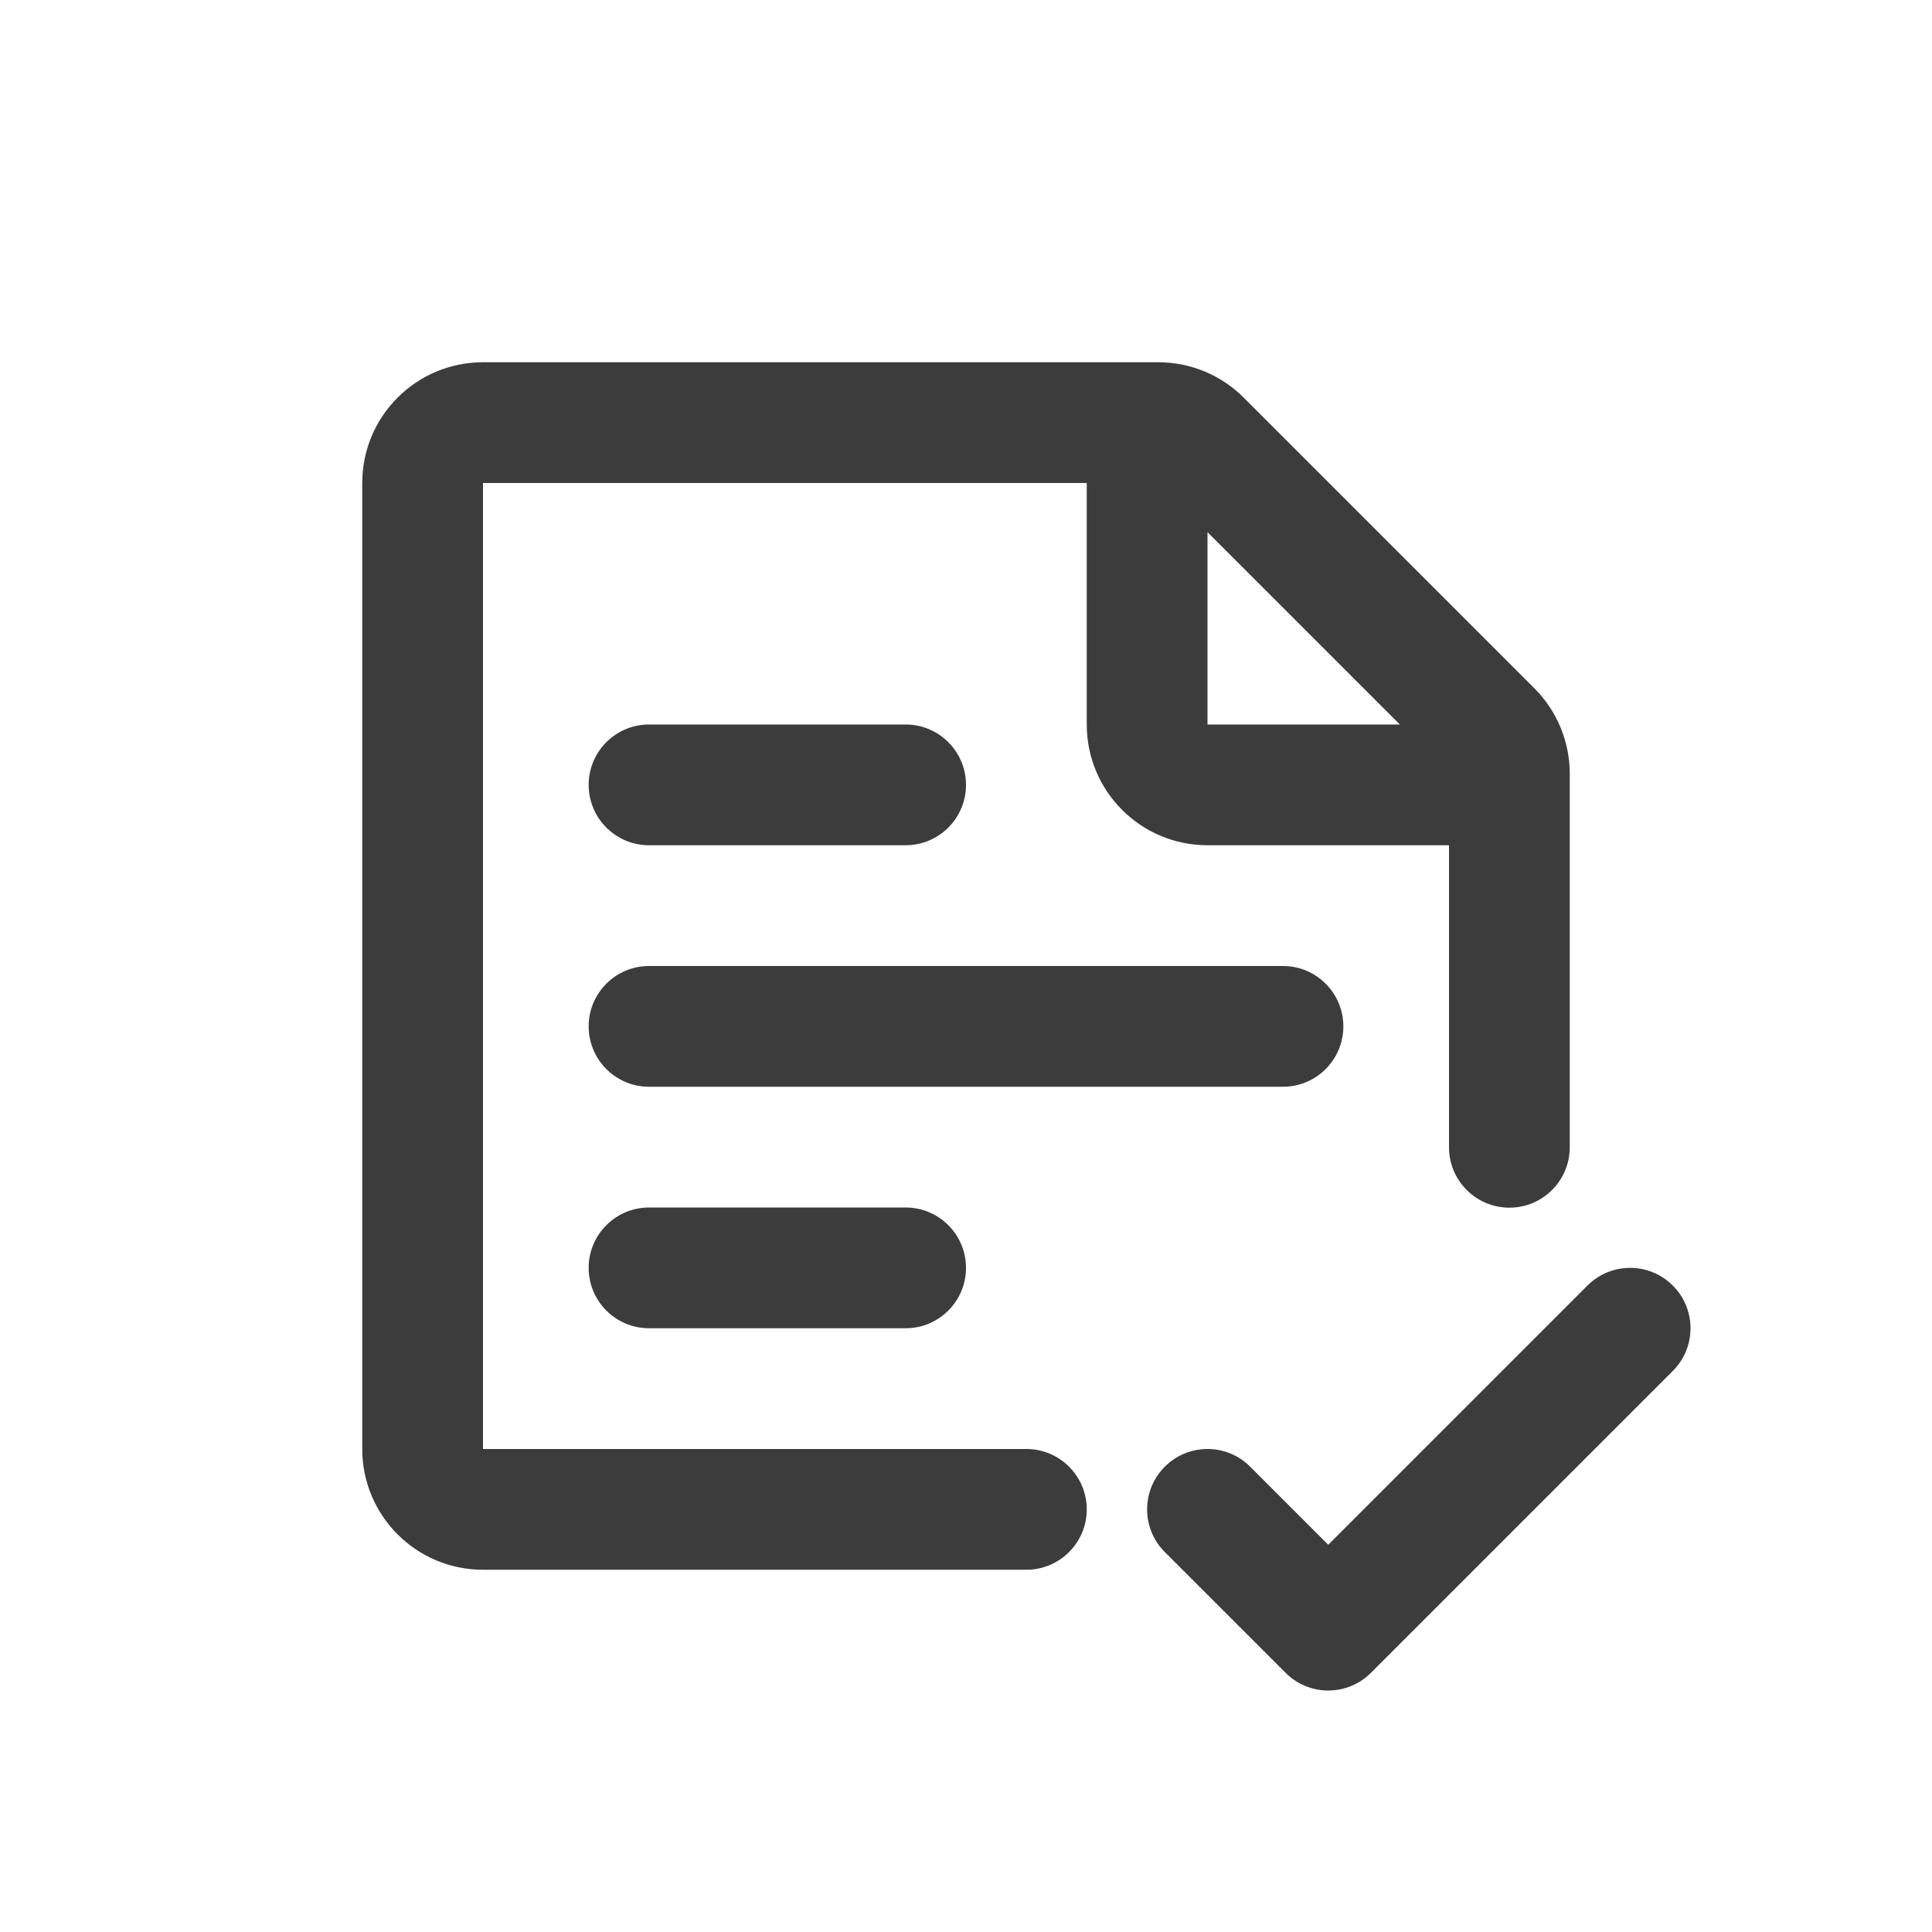 <svg width="32" height="32" viewBox="0 0 32 32" fill="none" xmlns="http://www.w3.org/2000/svg">
<path fill-rule="evenodd" clip-rule="evenodd" d="M8 6C6.895 6 6 6.895 6 8V24C6 25.105 6.895 26 8 26H17C17.552 26 18 25.552 18 25C18 24.448 17.552 24 17 24H8L8 8L18 8V12C18 13.105 18.895 14 20 14L24 14L24 19.003C24 19.555 24.448 20.003 25 20.003C25.552 20.003 26 19.555 26 19.003L26 12.814C26 12.284 25.789 11.775 25.414 11.4L24.814 12L25.414 11.4L20.6 6.586L20 7.186L20.6 6.586C20.225 6.211 19.716 6 19.186 6H8ZM20 8.814V12L23.186 12L20 8.814ZM9.75 21C9.75 20.448 10.198 20 10.75 20H15C15.552 20 16 20.448 16 21C16 21.552 15.552 22 15 22H10.75C10.198 22 9.75 21.552 9.75 21ZM10.75 16C10.198 16 9.75 16.448 9.75 17C9.75 17.552 10.198 18 10.75 18H21.25C21.802 18 22.25 17.552 22.25 17C22.25 16.448 21.802 16 21.25 16H10.75ZM9.75 13C9.75 12.448 10.198 12 10.75 12H15C15.552 12 16 12.448 16 13C16 13.552 15.552 14 15 14H10.75C10.198 14 9.75 13.552 9.75 13ZM19.293 24.293C18.902 24.683 18.902 25.317 19.293 25.707L21.293 27.707C21.683 28.098 22.317 28.098 22.707 27.707L27.707 22.707C28.098 22.317 28.098 21.683 27.707 21.293C27.317 20.902 26.683 20.902 26.293 21.293L22 25.586L20.707 24.293C20.317 23.902 19.683 23.902 19.293 24.293Z" fill="#3C3C3C"/>
</svg>
